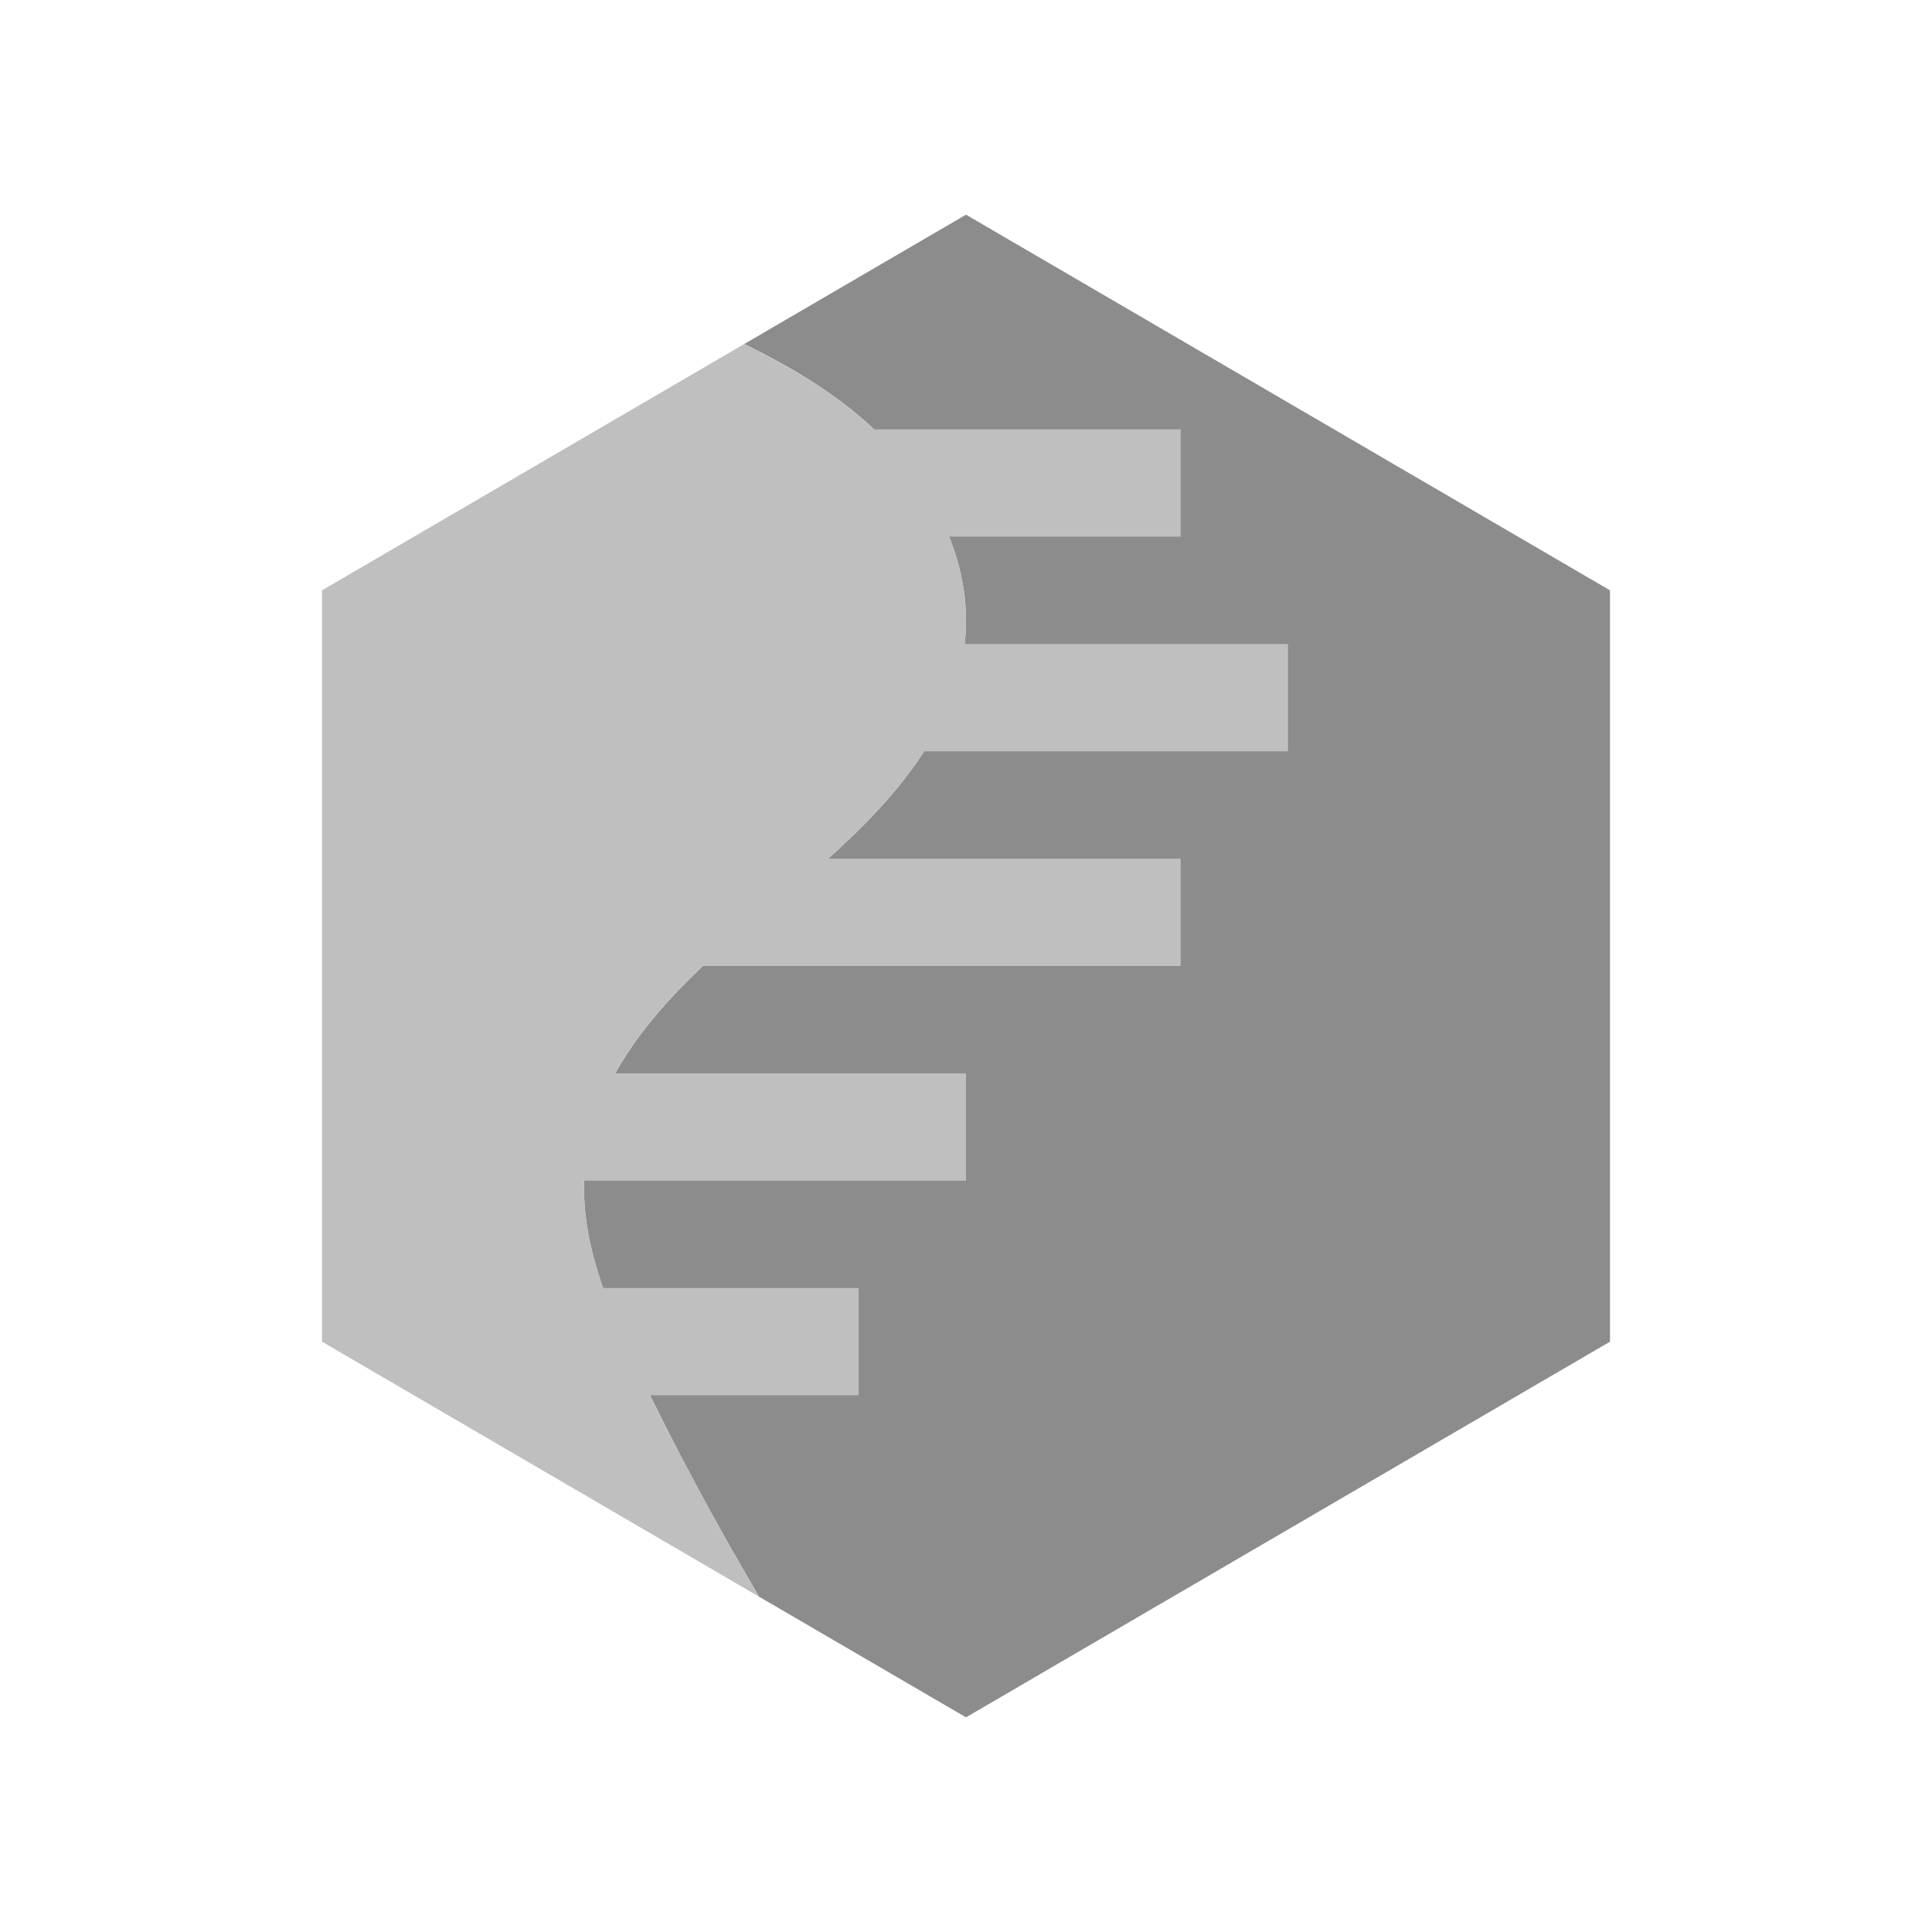 <?xml version="1.0" encoding="utf-8"?>
<!DOCTYPE svg PUBLIC "-//W3C//DTD SVG 1.1//EN" "http://www.w3.org/Graphics/SVG/1.1/DTD/svg11.dtd">
<svg version="1.1" id="img" xmlns="http://www.w3.org/2000/svg" xmlns:xlink="http://www.w3.org/1999/xlink" x="0px" y="0px"
	 width="18px" height="18px" viewBox="0 0 18 18" style="enable-background:new 0 0 18 18;" xml:space="preserve">
<g id="em.disabled">
	<path style="fill:#8C8C8C;" d="M8.999,5.846c-0.038,1.061-0.92,1.872-1.742,2.543c-0.822,0.671-1.72,1.452-1.809,2.51
		c-0.053,0.634,0.204,1.25,0.476,1.825c0.348,0.735,0.735,1.451,1.148,2.152L9,16l6-3.5v-7L9,2L6.934,3.205
		c0.373,0.182,0.731,0.389,1.049,0.653C8.576,4.351,9.026,5.075,8.999,5.846z"/>
	<path style="fill:#BFBFBF;" d="M5.924,12.724c-0.272-0.575-0.528-1.191-0.476-1.825c0.089-1.058,0.986-1.839,1.809-2.51
		c0.822-0.671,1.704-1.482,1.742-2.543c0.027-0.77-0.423-1.495-1.017-1.987C7.664,3.594,7.307,3.387,6.934,3.205L3,5.5v7
		l4.072,2.376C6.659,14.175,6.272,13.459,5.924,12.724z"/>
	<rect x="8" y="4" style="fill:#BFBFBF;" width="3" height="1"/>
	<rect x="8" y="6" style="fill:#BFBFBF;" width="4" height="1"/>
	<rect x="6" y="8" style="fill:#BFBFBF;" width="5" height="1"/>
	<rect x="5" y="10" style="fill:#BFBFBF;" width="4" height="1"/>
	<rect x="5" y="12" style="fill:#BFBFBF;" width="3" height="1"/>
</g>
</svg>
